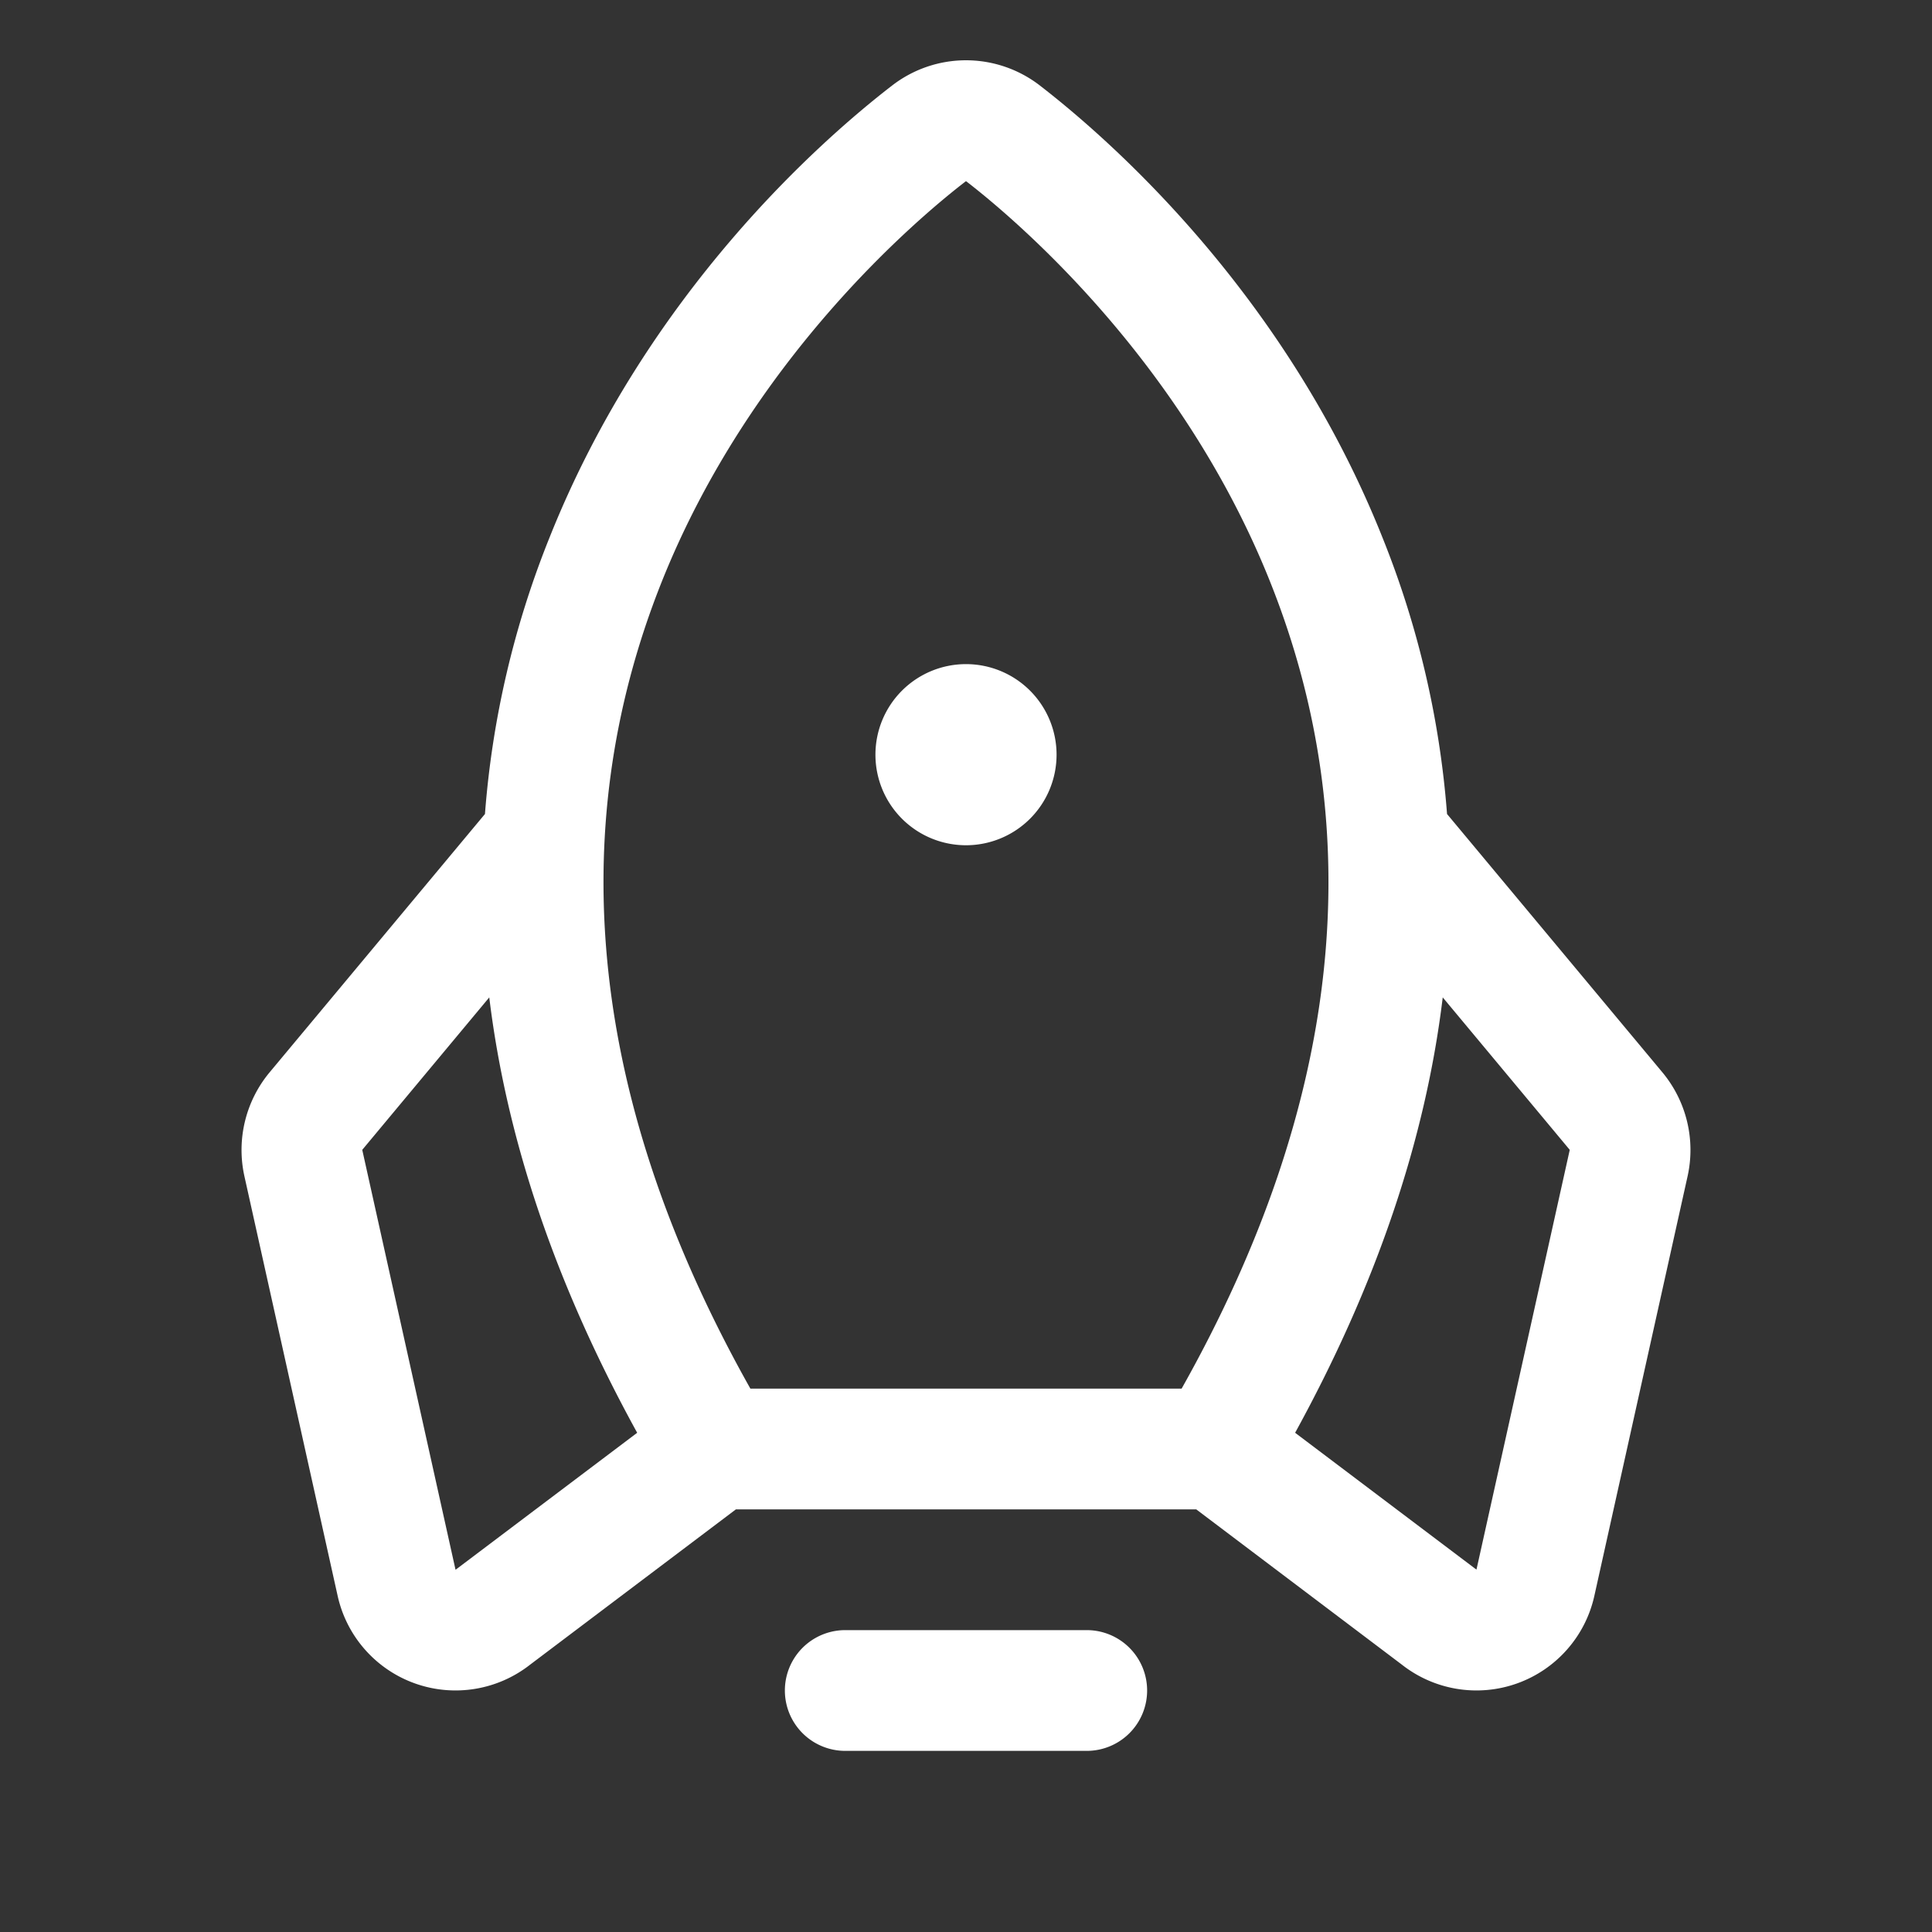 <svg fill="white" height="32" stroke-width="0.5" viewBox="0 0 256 256" width="32" xmlns="http://www.w3.org/2000/svg">
<rect x="0" y="0" width="256" height="256" fill="#333333" stroke="none"/>
<path d="M152,224a8,8,0,0,1-8,8H112a8,8,0,0,1,0-16h32A8,8,0,0,1,152,224ZM128,112a12,12,0,1,0-12-12A12,12,0,0,0,128,112Zm95.62,43.83-12.36,55.63a16,16,0,0,1-25.51,9.11L158.51,200h-61L70.25,220.57a16,16,0,0,1-25.51-9.11L32.38,155.83a16.09,16.09,0,0,1,3.32-13.71l28.56-34.26a123.07,123.07,0,0,1,8.57-36.67c12.9-32.34,36-52.63,45.37-59.85a16,16,0,0,1,19.6,0c9.34,7.22,32.47,27.51,45.37,59.85a123.07,123.07,0,0,1,8.57,36.67l28.56,34.26A16.09,16.09,0,0,1,223.62,155.83ZM99.43,184h57.14c21.12-37.54,25.07-73.48,11.74-106.88C156.55,47.64,134.49,29,128,24c-6.51,5-28.57,23.64-40.33,53.12C74.36,110.52,78.31,146.46,99.43,184Zm-15,5.85Q68.28,160.5,64.83,132.16L48,152.36,60.36,208l.18-.13ZM208,152.36l-16.83-20.2q-3.42,28.28-19.56,57.69l23.85,18,.18.13Z"></path>
</svg>
